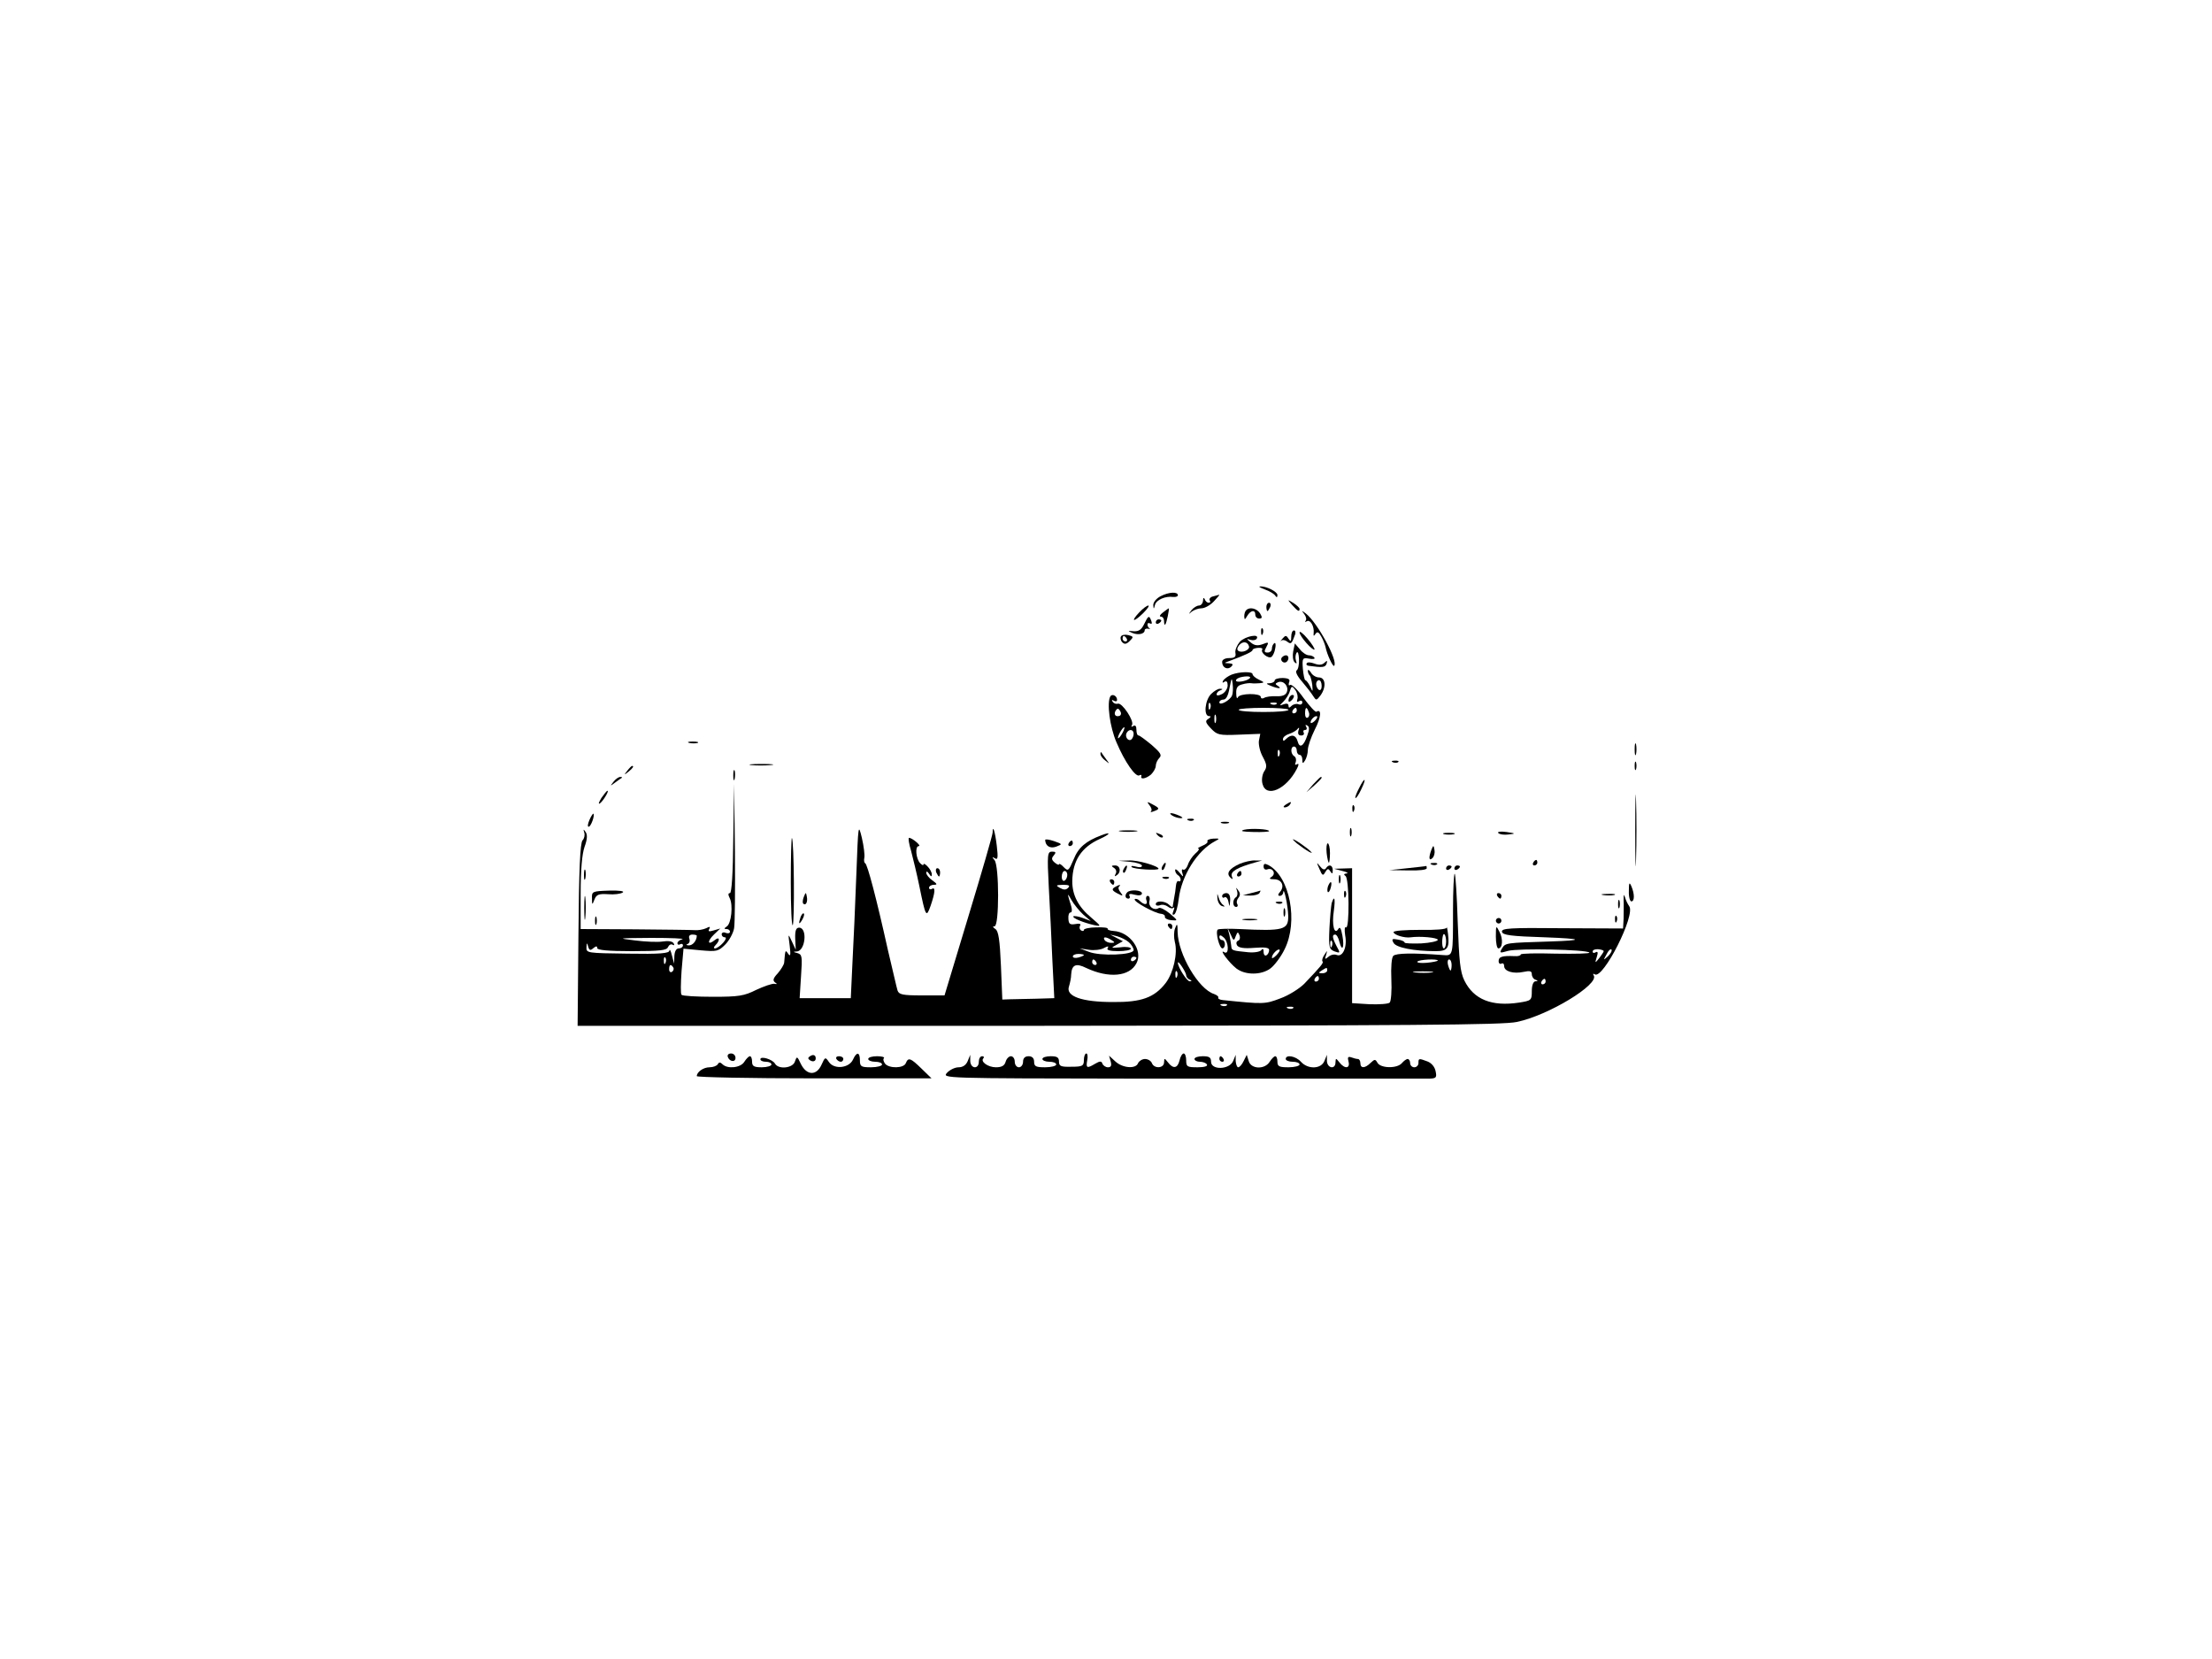 <?xml version="1.0" standalone="no"?>
<!DOCTYPE svg PUBLIC "-//W3C//DTD SVG 20010904//EN"
 "http://www.w3.org/TR/2001/REC-SVG-20010904/DTD/svg10.dtd">
<svg version="1.0" xmlns="http://www.w3.org/2000/svg"
 width="800pt" height="600pt" viewBox="0 0 800 600"
 preserveAspectRatio="xMidYMid meet">

<g transform="translate(0,600) scale(0.1,-0.1)"
fill="#000000" stroke="none">
<path d="M4575 3868 c17 -6 33 -16 37 -22 5 -8 8 -7 8 2 0 12 -41 33 -63 31
-7 0 2 -5 18 -11z"/>
<path d="M4198 3844 c-16 -8 -27 -22 -27 -32 1 -16 2 -16 6 0 5 19 38 33 66
29 9 -1 17 2 17 6 0 14 -33 12 -62 -3z"/>
<path d="M4387 3843 c-9 -2 -15 -9 -12 -14 4 -5 2 -9 -4 -9 -5 0 -12 6 -14 13
-3 7 -6 5 -6 -5 -1 -10 -7 -18 -15 -18 -7 0 -20 -8 -27 -17 -11 -15 -11 -16 1
-5 8 6 24 12 35 12 12 0 32 11 45 25 13 14 22 24 19 24 -2 -1 -12 -3 -22 -6z"/>
<path d="M4674 3811 c20 -22 26 -25 26 -13 0 4 -10 13 -22 21 -23 14 -23 14
-4 -8z"/>
<path d="M4580 3805 c0 -8 2 -15 4 -15 2 0 6 7 10 15 3 8 1 15 -4 15 -6 0 -10
-7 -10 -15z"/>
<path d="M4120 3785 c-32 -34 -21 -37 14 -3 16 16 24 28 19 28 -5 0 -20 -11
-33 -25z"/>
<path d="M4206 3785 c-11 -8 -14 -15 -8 -15 7 0 12 -7 12 -17 0 -9 2 -14 4
-12 5 4 16 59 13 59 -1 0 -11 -7 -21 -15z"/>
<path d="M4507 3793 c-4 -3 -7 -13 -7 -22 1 -14 2 -13 11 2 12 20 29 23 29 4
0 -8 6 -14 14 -14 11 0 12 4 3 19 -12 18 -38 24 -50 11z"/>
<path d="M4717 3779 c7 -9 9 -20 5 -24 -4 -5 -2 -5 4 -2 13 8 28 -19 25 -43
-1 -11 0 -12 7 -2 6 9 12 6 21 -11 7 -12 13 -29 15 -37 5 -27 27 -73 31 -68
16 16 -60 156 -102 189 -16 12 -17 12 -6 -2z"/>
<path d="M4138 3743 c-10 -21 -20 -27 -38 -26 -22 2 -23 2 -5 -6 22 -9 45 -4
45 10 0 4 6 7 13 5 6 -1 9 -1 5 1 -5 3 -8 9 -8 14 0 6 4 7 10 4 6 -3 7 1 4 9
-8 22 -11 20 -26 -11z"/>
<path d="M4180 3749 c0 -5 5 -7 10 -4 6 3 10 8 10 11 0 2 -4 4 -10 4 -5 0 -10
-5 -10 -11z"/>
<path d="M4561 3714 c0 -11 3 -14 6 -6 3 7 2 16 -1 19 -3 4 -6 -2 -5 -13z"/>
<path d="M4670 3698 c0 -18 -2 -20 -10 -8 -8 13 -11 13 -22 0 -7 -8 -9 -11 -4
-7 5 4 15 2 22 -4 13 -10 16 -7 27 24 4 9 2 17 -3 17 -6 0 -10 -10 -10 -22z"/>
<path d="M4700 3713 c0 -14 48 -68 54 -62 2 2 -9 20 -25 39 -16 19 -29 29 -29
23z"/>
<path d="M4054 3698 c-3 -5 -1 -15 5 -21 8 -8 15 -7 27 5 14 14 14 16 -5 21
-12 3 -24 1 -27 -5z m21 -8 c3 -5 1 -10 -4 -10 -6 0 -11 5 -11 10 0 6 2 10 4
10 3 0 8 -4 11 -10z"/>
<path d="M4484 3679 c-10 -12 -18 -30 -16 -40 3 -15 -3 -19 -22 -19 -16 0 -26
-6 -26 -14 0 -21 20 -30 33 -17 8 8 6 11 -8 12 -19 1 -19 1 0 8 57 21 85 34
85 40 0 4 9 7 20 8 11 1 18 -2 15 -6 -7 -12 22 -34 33 -27 5 3 12 17 14 31 3
13 1 22 -3 19 -5 -3 -9 -12 -9 -20 0 -8 -7 -14 -15 -14 -13 0 -14 4 -5 20 10
18 8 19 -14 10 -17 -6 -29 -5 -42 6 -17 14 -17 15 -2 10 10 -3 20 -1 23 4 12
20 -42 9 -61 -11z m33 -16 c5 -13 -25 -26 -38 -17 -6 3 -5 11 2 20 13 16 31
14 36 -3z"/>
<path d="M4677 3644 c-3 -16 -1 -33 5 -39 8 -7 9 -5 5 6 -3 9 -2 21 2 28 5 7
8 -3 9 -23 1 -19 -3 -38 -9 -41 -5 -4 3 -21 20 -40 16 -19 34 -42 40 -52 11
-17 12 -17 26 1 22 29 20 66 -5 66 -10 0 -24 8 -29 18 -6 9 -11 12 -11 6 0 -6
3 -14 7 -17 3 -4 7 -19 9 -34 2 -27 2 -27 -8 -5 -6 12 -14 22 -17 22 -3 0 -7
19 -9 41 -3 39 -1 41 22 37 14 -3 23 -1 20 3 -3 5 -12 9 -20 9 -9 0 -24 10
-33 22 l-18 21 -6 -29z m103 -125 c0 -11 -4 -17 -10 -14 -5 3 -10 13 -10 21 0
8 5 14 10 14 6 0 10 -9 10 -21z"/>
<path d="M4635 3621 c-6 -11 9 -23 19 -14 9 9 7 23 -3 23 -6 0 -12 -4 -16 -9z"/>
<path d="M4726 3601 c-3 -4 0 -8 7 -9 51 -7 60 -6 65 8 3 12 2 12 -8 3 -8 -8
-20 -9 -36 -3 -13 5 -26 6 -28 1z"/>
<path d="M4454 3560 c-12 -5 -25 -14 -30 -21 -4 -8 -3 -10 4 -5 8 5 12 0 12
-13 0 -11 -9 -25 -20 -31 -12 -6 -20 -7 -20 -1 0 5 6 12 13 14 10 4 10 6 0 6
-7 1 -22 -8 -33 -19 -22 -22 -28 -80 -7 -80 8 0 7 -3 -3 -10 -12 -7 -11 -13
10 -35 22 -23 29 -25 101 -22 l77 3 -5 -25 c-2 -14 4 -40 14 -58 15 -28 16
-37 5 -53 -7 -11 -10 -31 -6 -45 13 -52 86 -20 124 54 8 15 8 21 1 17 -7 -4
-9 -1 -5 7 3 8 1 18 -5 22 -14 8 -14 35 -1 35 6 0 10 -7 10 -15 0 -8 5 -15 10
-15 6 0 10 -8 10 -17 0 -15 2 -16 10 -3 5 8 10 25 10 38 0 12 11 45 25 73 23
44 26 77 6 65 -4 -3 -24 20 -46 49 -21 30 -43 51 -49 48 -5 -4 -7 0 -4 9 5 11
-1 15 -23 16 -16 0 -29 -4 -29 -9 0 -5 -8 -9 -17 -10 -15 0 -15 -2 2 -9 26
-11 44 -12 27 -1 -11 7 -11 9 1 14 20 7 39 -16 31 -36 -4 -11 -17 -16 -38 -15
-18 1 -38 -2 -44 -6 -7 -4 -12 -2 -12 3 0 15 -77 14 -83 -1 -3 -7 -6 -1 -6 14
-1 21 5 29 22 33 13 4 27 5 33 4 5 -1 18 -1 29 0 19 2 19 3 -2 13 -13 6 -23
15 -23 20 0 10 -48 9 -76 -2z m65 -14 c-12 -10 -49 -16 -49 -7 0 5 10 11 23
13 22 4 34 1 26 -6z m-63 -61 c-7 -18 -46 -39 -46 -25 0 5 7 10 15 10 10 0 17
15 22 43 7 36 8 38 11 14 2 -16 1 -35 -2 -42z m236 -14 c-3 -9 -1 -12 6 -7 7
4 12 2 12 -4 0 -7 -6 -10 -14 -7 -7 3 -19 0 -25 -6 -8 -8 -11 -8 -11 1 0 7 -7
9 -17 5 -17 -6 -17 -6 -1 10 9 9 20 26 23 38 6 19 8 19 20 3 7 -10 10 -25 7
-33z m-315 -33 c-3 -8 -6 -5 -6 6 -1 11 2 17 5 13 3 -3 4 -12 1 -19z m240 16
c-3 -3 -12 -4 -19 -1 -8 3 -5 6 6 6 11 1 17 -2 13 -5z m43 -21 c0 -5 -40 -8
-90 -8 -49 0 -90 3 -90 8 0 4 41 7 90 7 50 0 90 -3 90 -7z m30 -3 c0 -5 -5
-10 -11 -10 -5 0 -7 5 -4 10 3 6 8 10 11 10 2 0 4 -4 4 -10z m43 -5 c4 -8 2
-17 -3 -20 -6 -4 -10 3 -10 14 0 25 6 27 13 6z m-336 -37 c-3 -7 -5 -2 -5 12
0 14 2 19 5 13 2 -7 2 -19 0 -25z m361 8 c-7 -8 -15 -12 -17 -11 -5 6 10 25
20 25 5 0 4 -6 -3 -14z m-30 -56 c-13 -39 -28 -48 -35 -21 -6 23 -23 27 -41 9
-9 -9 -12 -9 -12 -1 0 7 10 15 23 19 12 4 26 12 30 18 6 7 7 4 3 -6 -3 -12 0
-18 10 -18 8 0 12 5 9 10 -3 6 -1 10 5 10 6 0 8 5 4 12 -4 6 -3 8 4 4 8 -4 8
-15 0 -36z m-101 -72 c-3 -8 -6 -5 -6 6 -1 11 2 17 5 13 3 -3 4 -12 1 -19z"/>
<path d="M4667 3483 c-4 -3 -7 -11 -7 -17 0 -6 5 -5 12 2 6 6 9 14 7 17 -3 3
-9 2 -12 -2z"/>
<path d="M4016 3482 c-14 -23 -2 -112 22 -167 30 -71 70 -128 83 -119 5 3 8 2
7 -3 -5 -13 16 -10 35 6 9 9 17 23 17 31 0 9 6 22 13 29 10 10 4 19 -28 47
-22 18 -43 34 -47 34 -5 0 -8 9 -8 21 0 13 -4 18 -12 13 -6 -4 -8 -3 -4 4 9
14 -36 82 -51 77 -7 -2 -15 1 -19 7 -4 7 -3 8 4 4 7 -4 12 -3 12 3 0 14 -17
23 -24 13z m33 -71 c-15 -5 -22 6 -14 19 6 9 10 9 16 -1 5 -8 4 -15 -2 -18z
m11 -61 c-6 -11 -13 -20 -16 -20 -2 0 0 9 6 20 6 11 13 20 16 20 2 0 0 -9 -6
-20z m40 -4 c0 -8 -4 -17 -9 -21 -12 -7 -24 12 -16 25 9 15 25 12 25 -4z"/>
<path d="M2493 3313 c9 -2 23 -2 30 0 6 3 -1 5 -18 5 -16 0 -22 -2 -12 -5z"/>
<path d="M5912 3290 c0 -19 2 -27 5 -17 2 9 2 25 0 35 -3 9 -5 1 -5 -18z"/>
<path d="M3980 3273 c0 -6 8 -17 18 -24 16 -13 16 -13 2 6 -8 11 -16 22 -17
24 -2 2 -3 0 -3 -6z"/>
<path d="M5038 3243 c7 -3 16 -2 19 1 4 3 -2 6 -13 5 -11 0 -14 -3 -6 -6z"/>
<path d="M5912 3230 c0 -14 2 -19 5 -12 2 6 2 18 0 25 -3 6 -5 1 -5 -13z"/>
<path d="M2717 3233 c18 -2 50 -2 70 0 21 2 7 4 -32 4 -38 0 -55 -2 -38 -4z"/>
<path d="M2269 3213 c-13 -16 -12 -17 4 -4 16 13 21 21 13 21 -2 0 -10 -8 -17
-17z"/>
<path d="M2652 3195 c0 -16 2 -22 5 -12 2 9 2 23 0 30 -3 6 -5 -1 -5 -18z"/>
<path d="M5914 2995 c0 -115 2 -161 3 -102 2 59 2 154 0 210 -1 56 -3 8 -3
-108z"/>
<path d="M2219 3173 c-13 -17 -13 -17 6 -3 11 8 22 16 24 17 2 2 0 3 -6 3 -6
0 -17 -8 -24 -17z"/>
<path d="M4749 3163 l-24 -28 28 24 c25 23 32 31 24 31 -2 0 -14 -12 -28 -27z"/>
<path d="M4915 3149 c-9 -17 -15 -33 -13 -35 3 -2 12 12 21 31 21 43 13 47 -8
4z"/>
<path d="M2652 2968 c-1 -128 -6 -198 -12 -198 -7 0 -7 -6 -1 -18 13 -25 6
-93 -11 -103 -10 -7 -10 -9 0 -9 6 0 12 -4 12 -10 0 -5 -7 -7 -15 -4 -8 4 -15
1 -15 -5 0 -6 5 -11 12 -11 6 0 3 -9 -7 -20 -10 -11 -23 -20 -29 -20 -6 0 -5
5 2 12 17 17 15 33 -3 18 -26 -21 -28 -4 -3 20 l23 22 -24 -7 c-17 -5 -21 -4
-16 5 5 9 2 10 -11 3 -11 -5 -29 -8 -41 -7 -13 1 -111 2 -218 3 l-195 1 0 129
c0 85 5 142 14 168 10 27 11 44 4 54 -8 11 -9 11 -5 -2 3 -9 0 -22 -6 -28 -9
-9 -13 -106 -15 -341 l-3 -330 1668 0 c1339 1 1680 3 1729 14 115 24 298 136
278 168 -4 6 -2 8 4 4 30 -18 149 216 124 247 -5 7 -12 21 -15 32 -4 13 -5 10
-5 -10 1 -16 0 -46 0 -67 l-2 -36 -220 1 c-191 2 -220 0 -218 -13 3 -12 31
-16 158 -20 136 -5 142 -11 15 -15 -159 -5 -160 -5 -172 -24 -11 -18 -10 -19
21 -10 37 10 283 5 294 -6 4 -4 -50 -5 -121 -4 -70 2 -127 1 -127 -3 0 -4 -10
-7 -22 -6 -45 2 -58 -2 -58 -18 0 -8 5 -12 10 -9 6 3 10 -1 10 -9 0 -19 33
-29 70 -21 23 5 30 3 30 -8 0 -9 6 -18 13 -20 10 -4 10 -6 0 -6 -8 -1 -13 -15
-13 -35 0 -34 -2 -35 -46 -42 -99 -15 -164 11 -198 80 -15 31 -19 69 -24 212
-3 96 -8 174 -11 174 -3 0 -6 -60 -6 -133 0 -167 1 -164 -38 -161 -108 8 -168
7 -178 -3 -6 -6 -9 -40 -7 -85 2 -41 -1 -79 -6 -84 -5 -5 -38 -7 -72 -6 l-64
4 0 244 0 244 -32 -1 -33 -1 30 -8 c17 -4 23 -8 15 -9 -10 -1 -11 -4 -4 -9 14
-8 15 -194 2 -186 -5 4 -6 -9 -3 -29 8 -41 -8 -79 -30 -71 -9 4 -22 1 -30 -6
-13 -11 -15 -10 -9 6 5 18 5 18 -6 1 -7 -10 -10 -21 -7 -24 5 -5 -5 -17 -66
-81 -17 -17 -56 -42 -87 -53 -55 -21 -61 -21 -207 -6 -11 1 -19 5 -17 9 2 4
-5 9 -15 13 -57 18 -130 144 -132 224 0 31 -2 33 -9 14 -5 -12 -5 -34 -1 -50
11 -40 -5 -111 -33 -148 -41 -53 -88 -70 -191 -69 -113 0 -171 21 -159 56 4
13 8 32 8 43 2 36 17 43 55 24 81 -38 156 -31 181 17 25 46 -23 114 -83 117
-14 1 -23 5 -21 8 2 4 -17 6 -41 5 -25 0 -45 -5 -45 -9 0 -5 -5 -5 -10 -2 -6
4 -7 11 -4 17 5 7 -2 9 -17 6 -19 -3 -24 0 -25 19 -1 13 2 23 8 23 5 0 6 10 2
23 -15 48 -15 51 1 22 9 -16 29 -40 43 -53 l27 -23 -29 11 c-16 6 -31 8 -34 6
-5 -6 36 -23 76 -32 26 -5 25 -4 -11 27 -48 40 -69 82 -69 132 1 74 33 123
100 153 38 17 43 28 5 13 -56 -21 -83 -44 -100 -87 -18 -42 -20 -44 -36 -28
-9 10 -17 14 -17 10 0 -3 -7 -1 -15 6 -12 10 -13 16 -4 26 9 11 8 14 -6 14
-17 0 -18 -10 -12 -127 4 -71 10 -190 13 -265 l7 -138 -66 -2 c-37 -1 -79 -2
-94 -2 l-28 -1 -5 123 c-4 93 -9 125 -20 132 -10 7 -11 10 -3 10 17 0 17 218
0 239 -10 12 -9 13 1 7 11 -7 12 2 7 45 -6 51 -15 79 -15 48 0 -8 -39 -143
-87 -301 l-87 -288 -82 0 c-70 0 -83 3 -88 18 -3 9 -18 76 -35 147 -41 185
-74 310 -82 313 -4 2 -5 11 -3 20 2 9 -2 42 -9 72 -13 53 -13 50 -20 -135 -4
-104 -10 -247 -14 -317 l-6 -128 -93 0 -92 0 5 79 c5 72 4 79 -13 84 -16 4
-17 5 -2 6 31 2 39 86 8 86 -11 0 -15 -11 -14 -40 l2 -40 -14 30 c-14 30 -14
30 -8 -15 4 -33 3 -41 -5 -30 -11 16 -11 16 -15 -32 -1 -7 -11 -24 -23 -38
-17 -18 -19 -26 -10 -33 9 -6 8 -7 -3 -5 -8 1 -37 -9 -65 -22 -44 -22 -63 -25
-157 -25 -58 0 -109 3 -113 7 -4 3 -3 42 0 87 l7 80 63 -6 c57 -5 63 -4 88 21
14 14 29 41 32 59 3 17 4 142 3 277 l-3 245 -3 -197z m1208 -132 c0 -8 -4 -18
-10 -21 -5 -3 -10 3 -10 14 0 12 5 21 10 21 6 0 10 -6 10 -14z m3 -47 c-8 -8
-16 -8 -30 0 -16 9 -14 10 12 11 21 0 26 -3 18 -11z m-1343 -173 c0 -18 -15
-36 -29 -35 -9 0 -11 3 -4 5 7 3 9 12 6 20 -3 8 1 14 11 14 9 0 16 -2 16 -4z
m1563 -24 c9 -8 17 -21 17 -28 0 -18 -122 -23 -163 -6 l-32 12 33 -5 c19 -3
43 0 54 6 15 8 19 8 14 0 -5 -7 8 -11 38 -11 25 0 46 4 46 9 0 5 -17 8 -37 5
-36 -3 -37 -3 -15 9 l23 13 -23 12 -23 12 25 -6 c14 -4 33 -13 43 -22z m-1615
11 c-10 -2 -18 -9 -18 -14 0 -6 5 -7 10 -4 6 3 10 1 10 -4 0 -6 -7 -11 -15
-11 -9 0 -15 -10 -16 -27 l-1 -28 -8 30 c-4 17 -8 24 -9 17 -1 -10 -34 -13
-151 -11 -146 2 -150 2 -149 23 1 17 2 18 6 3 4 -14 8 -16 19 -6 10 8 14 8 14
0 0 -7 39 -11 125 -11 102 0 127 3 131 15 4 8 11 12 17 8 6 -3 7 -1 3 6 -5 7
-20 9 -39 6 -18 -3 -63 -1 -102 4 -65 8 -61 8 60 9 72 0 122 -2 113 -5z m1552
-3 c13 -8 13 -10 -2 -10 -9 0 -20 5 -23 10 -8 13 5 13 25 0z m1780 -40 c0 -3
-8 -14 -16 -25 -16 -20 -16 -19 -9 4 5 16 4 21 -4 17 -6 -4 -11 -3 -11 3 0 5
9 9 20 8 11 -1 20 -4 20 -7z m16 -18 c-18 -16 -18 -16 -6 6 6 13 14 21 18 18
3 -4 -2 -14 -12 -24z m-1896 4 c0 -2 -9 -6 -20 -9 -11 -3 -20 -1 -20 4 0 5 9
9 20 9 11 0 20 -2 20 -4z m-1513 -28 c-3 -8 -6 -5 -6 6 -1 11 2 17 5 13 3 -3
4 -12 1 -19z m1703 18 c0 -3 -4 -8 -10 -11 -5 -3 -10 -1 -10 4 0 6 5 11 10 11
6 0 10 -2 10 -4z m-145 -16 c3 -5 1 -10 -4 -10 -6 0 -11 5 -11 10 0 6 2 10 4
10 3 0 8 -4 11 -10z m1235 6 c0 -2 -18 -6 -39 -8 -22 -2 -37 0 -35 4 5 8 74
11 74 4z m50 -16 c0 -11 -2 -20 -4 -20 -2 0 -6 9 -9 20 -3 11 -1 20 4 20 5 0
9 -9 9 -20z m-960 -37 c0 -6 6 -14 13 -16 8 -4 8 -6 0 -6 -10 -1 -43 51 -43
67 0 11 29 -33 30 -45z m-1855 28 c3 -5 1 -12 -5 -16 -5 -3 -10 1 -10 9 0 18
6 21 15 7z m2365 -11 c0 -5 -8 -10 -17 -10 -15 0 -16 2 -3 10 19 12 20 12 20
0z m-543 -22 c-3 -8 -6 -5 -6 6 -1 11 2 17 5 13 3 -3 4 -12 1 -19z m921 15
c-15 -2 -42 -2 -60 0 -18 2 -6 4 27 4 33 0 48 -2 33 -4z m-408 -23 c0 -5 -5
-10 -11 -10 -5 0 -7 5 -4 10 3 6 8 10 11 10 2 0 4 -4 4 -10z m820 -10 c0 -5
-5 -10 -11 -10 -5 0 -7 5 -4 10 3 6 8 10 11 10 2 0 4 -4 4 -10z m-1153 -86
c-3 -3 -12 -4 -19 -1 -8 3 -5 6 6 6 11 1 17 -2 13 -5z m240 -10 c-3 -3 -12 -4
-19 -1 -8 3 -5 6 6 6 11 1 17 -2 13 -5z"/>
<path d="M2175 3114 c-9 -15 -12 -23 -6 -20 11 7 35 46 28 46 -3 0 -12 -12
-22 -26z"/>
<path d="M4157 3088 c7 -8 10 -18 6 -22 -4 -4 0 -4 10 0 22 8 22 11 -5 25 -20
11 -21 10 -11 -3z"/>
<path d="M4650 3090 c-9 -6 -10 -10 -3 -10 6 0 15 5 18 10 8 12 4 12 -15 0z"/>
<path d="M4891 3074 c0 -11 3 -14 6 -6 3 7 2 16 -1 19 -3 4 -6 -2 -5 -13z"/>
<path d="M2132 3035 c-6 -14 -8 -25 -3 -25 8 0 23 41 17 47 -1 2 -8 -8 -14
-22z"/>
<path d="M4240 3050 c8 -5 22 -9 30 -9 10 0 8 3 -5 9 -27 12 -43 12 -25 0z"/>
<path d="M4298 3033 c7 -3 16 -2 19 1 4 3 -2 6 -13 5 -11 0 -14 -3 -6 -6z"/>
<path d="M4418 3023 c6 -2 18 -2 25 0 6 3 1 5 -13 5 -14 0 -19 -2 -12 -5z"/>
<path d="M4499 2999 c-16 -5 -5 -7 34 -8 31 -1 57 1 57 3 0 8 -67 11 -91 5z"/>
<path d="M4882 2990 c0 -14 2 -19 5 -12 2 6 2 18 0 25 -3 6 -5 1 -5 -13z"/>
<path d="M4053 2993 c15 -2 39 -2 55 0 15 2 2 4 -28 4 -30 0 -43 -2 -27 -4z"/>
<path d="M5419 2987 c5 -5 21 -7 37 -5 27 3 26 4 -8 9 -22 3 -34 1 -29 -4z"/>
<path d="M4187 2979 c7 -7 15 -10 18 -7 3 3 -2 9 -12 12 -14 6 -15 5 -6 -5z"/>
<path d="M5223 2983 c9 -2 25 -2 35 0 9 3 1 5 -18 5 -19 0 -27 -2 -17 -5z"/>
<path d="M2860 2810 c0 -90 3 -160 7 -156 7 7 5 308 -3 315 -2 2 -4 -69 -4
-159z"/>
<path d="M3295 2923 c7 -27 21 -84 30 -128 23 -113 25 -115 41 -70 16 47 18
69 4 60 -5 -3 -10 -1 -10 4 0 6 8 11 17 11 14 0 13 3 -5 16 -12 8 -22 21 -22
27 0 7 4 6 10 -3 7 -11 10 -12 10 -2 0 7 -7 20 -15 28 -8 9 -15 12 -15 8 0 -5
-5 -3 -12 4 -15 15 -20 62 -5 62 11 0 -23 29 -35 30 -4 0 -1 -21 7 -47z"/>
<path d="M3780 2962 c1 -22 18 -32 40 -24 23 9 23 9 -8 20 -18 6 -32 8 -32 4z"/>
<path d="M4367 2957 c2 -4 -6 -11 -19 -16 -13 -6 -19 -10 -14 -10 5 -1 0 -9
-11 -18 -11 -10 -23 -28 -27 -41 -4 -12 -12 -20 -17 -17 -5 3 -6 -2 -3 -12 5
-16 4 -16 -10 1 -9 11 -16 15 -16 9 0 -7 5 -15 10 -18 6 -3 10 -11 10 -16 0
-6 -3 -8 -7 -6 -5 3 -9 -5 -10 -16 -1 -12 -4 -33 -7 -47 -2 -14 -5 -27 -5 -30
-1 -2 -6 1 -13 8 -14 14 -48 16 -48 2 0 -5 7 -7 15 -4 8 4 21 1 29 -5 7 -6 16
-8 20 -4 4 4 4 -1 0 -11 -5 -12 -4 -17 3 -13 6 4 13 29 16 56 10 84 67 175
132 209 17 9 17 10 -7 9 -14 -1 -24 -5 -21 -10z"/>
<path d="M4690 2950 c14 -11 34 -25 45 -31 14 -7 12 -4 -5 11 -14 11 -34 25
-45 31 -14 7 -12 4 5 -11z"/>
<path d="M3865 2950 c-3 -5 -1 -10 4 -10 6 0 11 5 11 10 0 6 -2 10 -4 10 -3 0
-8 -4 -11 -10z"/>
<path d="M4798 2915 c2 -19 6 -35 8 -35 2 0 4 16 4 35 0 19 -4 35 -8 35 -4 0
-6 -16 -4 -35z"/>
<path d="M5177 2927 c-11 -29 -9 -43 4 -30 6 6 9 19 7 29 -3 18 -4 18 -11 1z"/>
<path d="M4088 2883 c23 -2 42 -9 42 -14 0 -6 -9 -7 -22 -3 -13 3 -19 3 -15
-2 8 -8 97 -13 97 -6 0 10 -76 32 -107 30 l-38 -1 43 -4z"/>
<path d="M4484 2876 c-38 -17 -50 -34 -35 -49 9 -9 11 -8 6 4 -6 17 20 32 85
50 l25 7 -25 0 c-14 1 -39 -5 -56 -12z"/>
<path d="M5545 2880 c-3 -5 -1 -10 4 -10 6 0 11 5 11 10 0 6 -2 10 -4 10 -3 0
-8 -4 -11 -10z"/>
<path d="M4205 2869 c-4 -6 -5 -12 -2 -15 2 -3 7 2 10 11 7 17 1 20 -8 4z"/>
<path d="M4570 2866 c0 -9 6 -13 14 -10 19 7 32 -16 15 -27 -10 -6 -8 -9 9 -9
27 0 39 -24 22 -45 -9 -10 -9 -15 -1 -15 6 0 12 6 12 13 2 22 17 -47 18 -85 1
-51 -16 -56 -176 -48 -40 2 -75 1 -79 -2 -9 -9 6 -68 17 -68 5 0 9 7 9 15 0 8
-4 15 -10 15 -5 0 -10 5 -10 11 0 8 5 8 15 -1 19 -15 21 -65 3 -54 -22 14 18
-39 44 -59 32 -24 89 -24 122 0 14 10 38 41 52 70 50 100 19 262 -58 304 -14
7 -18 6 -18 -5z m-101 -252 c7 17 8 17 14 3 3 -8 1 -17 -5 -19 -7 -3 -8 -10
-4 -17 6 -9 25 -12 62 -9 39 3 54 1 54 -8 0 -7 -4 -16 -10 -19 -5 -3 -10 2
-10 12 0 11 -3 14 -8 7 -4 -6 -25 -10 -47 -8 -59 6 -61 6 -62 23 -1 9 -4 27
-7 41 l-7 25 12 -25 c10 -23 12 -24 18 -6z m147 -69 c-9 -9 -16 -13 -16 -8 0
12 22 34 28 28 2 -2 -3 -11 -12 -20z"/>
<path d="M4772 2857 c10 -24 13 -26 21 -11 8 13 11 14 18 3 7 -11 9 -10 9 4 0
19 -15 23 -25 6 -5 -6 -12 -4 -21 8 -13 16 -13 15 -2 -10z"/>
<path d="M5178 2873 c7 -3 16 -2 19 1 4 3 -2 6 -13 5 -11 0 -14 -3 -6 -6z"/>
<path d="M4029 2861 c8 -5 10 -14 6 -21 -5 -9 -4 -11 3 -6 18 11 14 36 -5 36
-14 0 -15 -2 -4 -9z"/>
<path d="M4065 2859 c-4 -6 -5 -12 -2 -15 2 -3 7 2 10 11 7 17 1 20 -8 4z"/>
<path d="M5090 2860 l-65 -7 68 -1 c39 -1 67 2 67 8 0 6 -1 9 -2 8 -2 -1 -32
-4 -68 -8z"/>
<path d="M5230 2859 c0 -5 5 -7 10 -4 6 3 10 8 10 11 0 2 -4 4 -10 4 -5 0 -10
-5 -10 -11z"/>
<path d="M5260 2859 c0 -5 5 -7 10 -4 6 3 10 8 10 11 0 2 -4 4 -10 4 -5 0 -10
-5 -10 -11z"/>
<path d="M2112 2835 c0 -16 2 -22 5 -12 2 9 2 23 0 30 -3 6 -5 -1 -5 -18z"/>
<path d="M3386 2845 c4 -8 8 -15 10 -15 2 0 4 7 4 15 0 8 -4 15 -10 15 -5 0
-7 -7 -4 -15z"/>
<path d="M4475 2840 c-3 -5 -1 -10 4 -10 6 0 11 5 11 10 0 6 -2 10 -4 10 -3 0
-8 -4 -11 -10z"/>
<path d="M4842 2820 c0 -14 2 -19 5 -12 2 6 2 18 0 25 -3 6 -5 1 -5 -13z"/>
<path d="M4208 2823 c7 -3 16 -2 19 1 4 3 -2 6 -13 5 -11 0 -14 -3 -6 -6z"/>
<path d="M4015 2810 c3 -5 8 -10 11 -10 2 0 4 5 4 10 0 6 -5 10 -11 10 -5 0
-7 -4 -4 -10z"/>
<path d="M4803 2795 c-3 -9 -3 -18 -1 -21 3 -3 8 4 11 16 6 23 -1 27 -10 5z"/>
<path d="M5891 2778 c-1 -21 4 -38 9 -38 12 0 12 27 0 55 -7 16 -9 13 -9 -17z"/>
<path d="M4031 2791 c-11 -7 -9 -12 10 -22 21 -11 22 -10 12 3 -7 8 -10 18 -6
21 9 10 1 8 -16 -2z"/>
<path d="M4474 2778 c3 -10 1 -20 -4 -23 -13 -8 -13 -35 1 -35 5 0 7 5 4 10
-4 6 -2 16 4 23 7 9 7 17 -1 27 -8 12 -9 12 -4 -2z"/>
<path d="M2113 2715 c0 -38 2 -53 4 -32 2 20 2 52 0 70 -2 17 -4 1 -4 -38z"/>
<path d="M2141 2751 c0 -25 1 -25 9 -4 7 18 16 21 49 19 22 -2 45 1 53 6 8 5
-11 8 -49 7 -61 -2 -63 -3 -62 -28z"/>
<path d="M4077 2773 c-10 -10 -8 -23 4 -23 5 0 7 5 4 10 -4 7 2 9 19 4 16 -4
26 -2 26 5 0 12 -42 15 -53 4z"/>
<path d="M4525 2770 l-30 -8 27 -1 c15 0 30 4 33 9 3 6 5 9 3 9 -2 -1 -16 -5
-33 -9z"/>
<path d="M4861 2764 c0 -11 3 -14 6 -6 3 7 2 16 -1 19 -3 4 -6 -2 -5 -13z"/>
<path d="M2907 2756 c-4 -10 -5 -21 -2 -24 9 -9 17 6 13 25 -3 17 -4 17 -11
-1z"/>
<path d="M4403 2751 c1 -14 9 -26 17 -28 10 -3 11 -2 4 4 -7 4 -14 17 -17 28
-5 16 -5 15 -4 -4z"/>
<path d="M4420 2759 c0 -5 4 -8 9 -4 5 3 12 -5 14 -17 4 -20 4 -19 6 5 1 18
-4 27 -14 27 -8 0 -15 -5 -15 -11z"/>
<path d="M5415 2760 c3 -5 8 -10 11 -10 2 0 4 5 4 10 0 6 -5 10 -11 10 -5 0
-7 -4 -4 -10z"/>
<path d="M5798 2763 c12 -2 30 -2 40 0 9 3 -1 5 -23 4 -22 0 -30 -2 -17 -4z"/>
<path d="M4146 2745 c7 -18 -7 -20 -24 -3 -6 6 -14 9 -18 6 -7 -8 74 -52 96
-53 8 -1 14 -5 13 -11 -1 -5 10 -11 23 -12 25 -2 25 -2 -5 24 -17 14 -35 23
-40 20 -17 -11 -39 5 -34 25 3 10 0 19 -6 19 -5 0 -8 -7 -5 -15z"/>
<path d="M4816 2733 c-2 -10 -6 -51 -8 -92 -3 -68 -1 -74 19 -82 20 -7 21 -6
7 19 -16 31 -17 42 -5 42 5 0 12 -12 15 -26 10 -39 19 -21 11 22 -5 27 -9 34
-15 24 -14 -23 -24 14 -16 66 6 44 2 59 -8 27z m1 -155 c-3 -8 -6 -5 -6 6 -1
11 2 17 5 13 3 -3 4 -12 1 -19z"/>
<path d="M5852 2730 c0 -14 2 -19 5 -12 2 6 2 18 0 25 -3 6 -5 1 -5 -13z"/>
<path d="M4618 2733 c7 -3 16 -2 19 1 4 3 -2 6 -13 5 -11 0 -14 -3 -6 -6z"/>
<path d="M4642 2700 c0 -14 2 -19 5 -12 2 6 2 18 0 25 -3 6 -5 1 -5 -13z"/>
<path d="M2896 2685 c-9 -26 -7 -32 5 -12 6 10 9 21 6 23 -2 3 -7 -2 -11 -11z"/>
<path d="M2152 2670 c0 -14 2 -19 5 -12 2 6 2 18 0 25 -3 6 -5 1 -5 -13z"/>
<path d="M5841 2674 c0 -11 3 -14 6 -6 3 7 2 16 -1 19 -3 4 -6 -2 -5 -13z"/>
<path d="M4498 2673 c12 -2 32 -2 45 0 12 2 2 4 -23 4 -25 0 -35 -2 -22 -4z"/>
<path d="M5410 2670 c0 -5 5 -10 10 -10 6 0 10 5 10 10 0 6 -4 10 -10 10 -5 0
-10 -4 -10 -10z"/>
<path d="M4225 2650 c3 -5 8 -10 11 -10 2 0 4 5 4 10 0 6 -5 10 -11 10 -5 0
-7 -4 -4 -10z"/>
<path d="M5232 2645 c-1 -6 -40 -9 -97 -8 -52 0 -95 -3 -95 -8 0 -10 39 -22
61 -19 35 5 99 -1 99 -9 0 -5 -27 -11 -60 -13 -33 -1 -60 0 -60 3 0 4 -11 9
-25 11 -20 4 -23 2 -15 -12 9 -17 73 -30 153 -30 42 0 50 11 44 62 -2 18 -5
29 -5 23z m-2 -50 c0 -14 -4 -25 -8 -25 -7 0 -8 31 -3 48 4 11 11 -3 11 -23z"/>
<path d="M5410 2613 c0 -24 4 -43 9 -43 15 0 18 34 4 60 -12 24 -13 24 -13
-17z"/>
<path d="M2632 2178 c6 -18 28 -21 28 -4 0 9 -7 16 -16 16 -9 0 -14 -5 -12
-12z"/>
<path d="M2931 2181 c-10 -6 -10 -10 -1 -16 13 -8 24 -1 19 14 -3 6 -10 7 -18
2z"/>
<path d="M3085 2168 c-14 -31 -68 -37 -87 -9 -13 19 -14 19 -27 -10 -18 -40
-53 -39 -74 2 -14 30 -15 30 -22 10 -7 -24 -59 -30 -72 -8 -9 16 -53 29 -53
16 0 -5 9 -9 20 -9 11 0 20 -4 20 -10 0 -5 -16 -10 -35 -10 -28 0 -35 4 -35
20 0 11 -3 20 -8 20 -4 0 -13 -9 -20 -20 -13 -22 -61 -27 -79 -9 -8 8 -13 8
-17 0 -4 -6 -17 -11 -30 -11 -22 0 -46 -17 -46 -32 0 -4 191 -8 425 -8 l424 0
-36 35 c-40 39 -48 42 -57 20 -7 -19 -60 -20 -75 -2 -6 8 -8 17 -4 20 3 4 -8
7 -25 7 -18 0 -32 -4 -32 -10 0 -5 11 -10 25 -10 14 0 25 -4 25 -10 0 -5 -18
-10 -40 -10 -36 0 -40 3 -40 25 0 31 -12 32 -25 3z"/>
<path d="M3920 2166 c0 -21 -5 -24 -45 -24 -38 -1 -45 2 -45 18 0 16 -7 20
-30 20 -16 0 -30 -4 -30 -10 0 -5 11 -10 25 -10 14 0 25 -4 25 -10 0 -5 -18
-10 -40 -10 -33 0 -40 3 -40 20 0 13 -7 20 -20 20 -13 0 -20 -7 -20 -20 0 -11
-7 -20 -15 -20 -8 0 -15 9 -15 20 0 11 -6 20 -14 20 -7 0 -16 -9 -19 -20 -4
-14 -14 -20 -35 -20 -29 0 -58 21 -45 33 3 4 1 7 -5 7 -7 0 -12 -9 -12 -20 0
-28 -30 -26 -31 3 l0 22 -9 -22 c-6 -15 -18 -23 -33 -23 -13 0 -32 -9 -42 -20
-18 -20 -17 -20 681 -21 746 0 1023 0 1065 0 23 1 26 4 21 27 -3 15 -14 29
-29 35 -32 12 -33 12 -33 -6 0 -8 -7 -15 -15 -15 -8 0 -15 7 -15 15 0 8 -4 15
-9 15 -5 0 -14 -7 -21 -15 -17 -20 -76 -19 -88 1 -8 14 -10 14 -25 0 -20 -20
-37 -21 -37 -1 0 8 -4 15 -9 15 -5 0 -16 3 -24 6 -12 4 -14 0 -10 -15 7 -26
-14 -28 -33 -3 -13 16 -13 16 -14 0 0 -27 -30 -22 -31 5 l0 22 -9 -22 c-12
-30 -60 -31 -85 -3 -19 21 -55 27 -55 10 0 -5 11 -10 25 -10 14 0 25 -4 25
-10 0 -5 -18 -10 -40 -10 -33 0 -40 3 -40 20 0 11 -3 20 -8 20 -4 0 -13 -9
-20 -20 -18 -29 -68 -27 -76 3 l-7 22 -11 -22 c-6 -13 -15 -23 -20 -23 -4 0
-8 10 -9 23 l0 22 -9 -22 c-13 -32 -80 -34 -80 -3 0 16 -7 20 -30 20 -16 0
-30 -4 -30 -10 0 -5 9 -10 19 -10 11 0 23 -4 26 -10 4 -6 -10 -10 -34 -10 -37
0 -41 2 -41 25 0 14 -4 25 -9 25 -5 0 -12 -11 -15 -25 -7 -29 -23 -32 -42 -7
-13 16 -13 16 -14 0 0 -22 -36 -24 -44 -3 -3 8 -14 15 -25 15 -10 0 -21 -7
-25 -15 -8 -22 -56 -18 -82 6 l-23 21 6 -21 c4 -15 1 -21 -10 -21 -8 0 -17 6
-20 13 -3 10 -9 10 -26 0 -30 -18 -34 -16 -29 12 3 14 1 25 -3 25 -5 0 -9 -11
-9 -24z"/>
<path d="M3025 2170 c3 -5 10 -10 16 -10 5 0 9 5 9 10 0 6 -7 10 -16 10 -8 0
-12 -4 -9 -10z"/>
<path d="M4410 2170 c0 -5 5 -10 11 -10 5 0 7 5 4 10 -3 6 -8 10 -11 10 -2 0
-4 -4 -4 -10z"/>
</g>
</svg>
